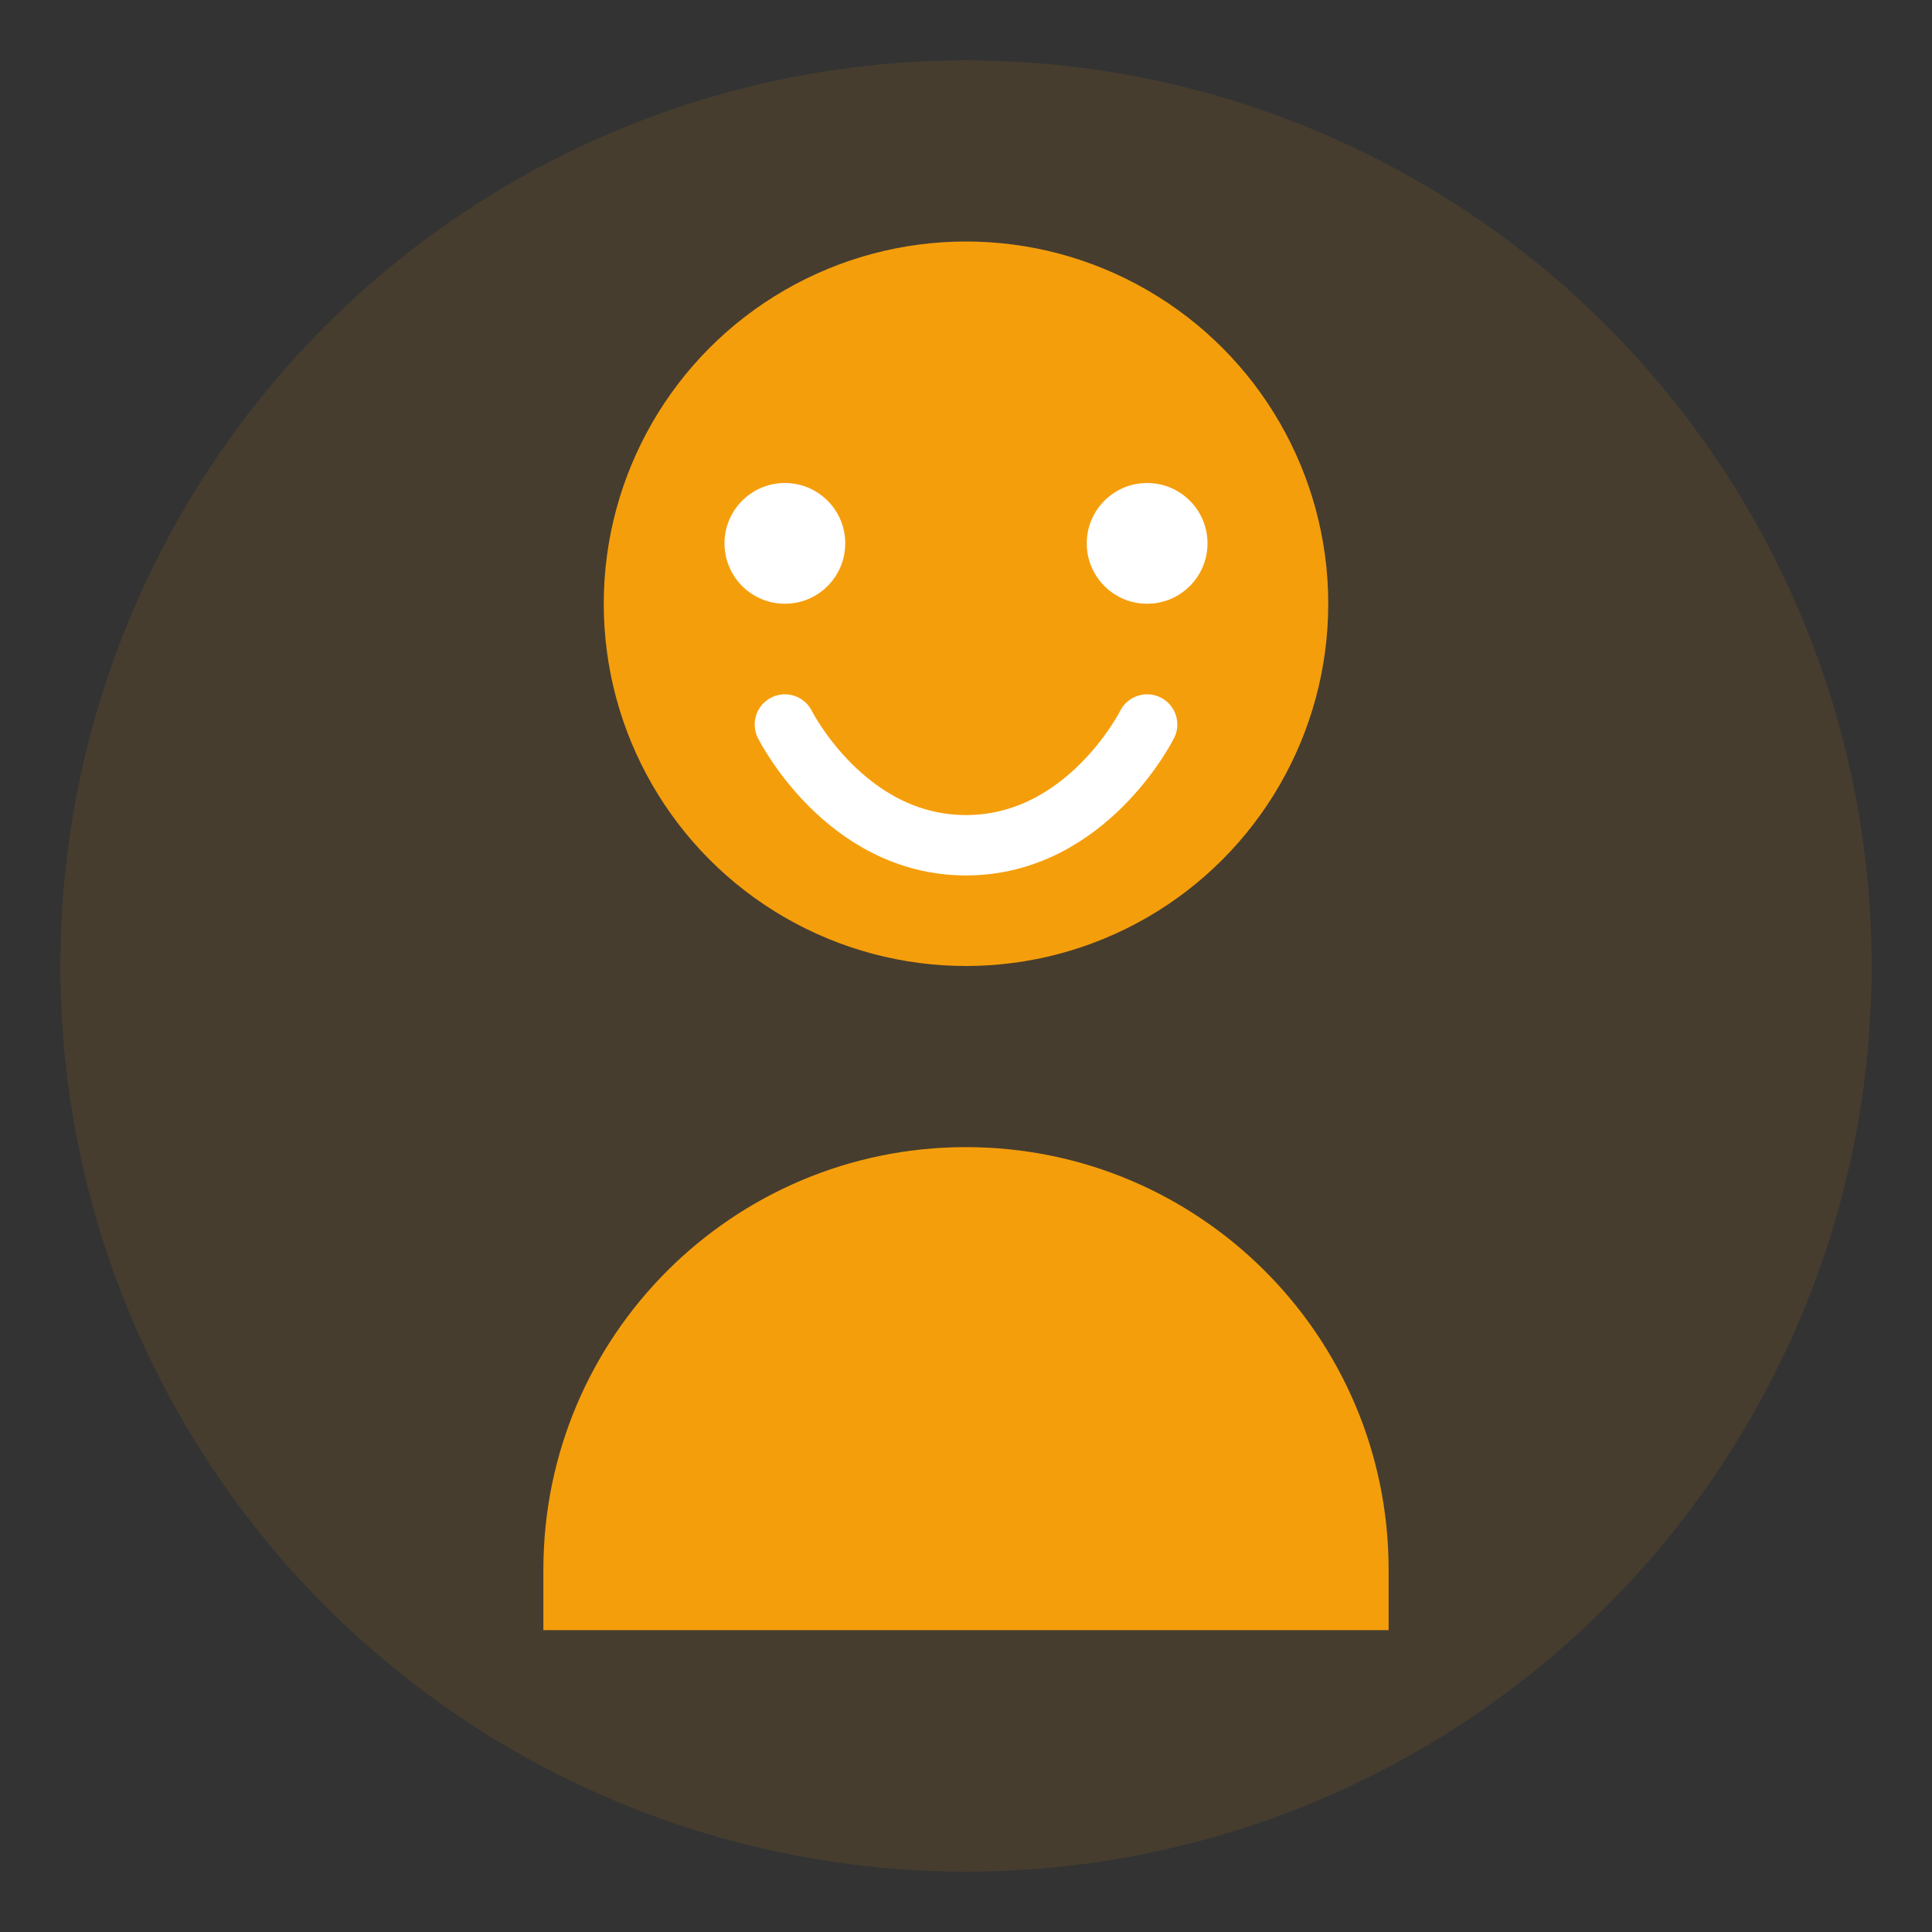 <svg width="64" height="64" viewBox="0 0 64 64" fill="none" xmlns="http://www.w3.org/2000/svg">
  <rect x="0" y="0" width="64" height="64" fill="#333333" stroke="none"/>
  <circle cx="32" cy="32" r="30" fill="#F59E0B" opacity="0.1"/>
  <circle cx="32" cy="20" r="12" fill="#F59E0B"/>
  <path d="M18 52C18 44.268 24.268 38 32 38C39.732 38 46 44.268 46 52V54H18V52Z" fill="#F59E0B"/>
  <circle cx="26" cy="18" r="2" fill="white"/>
  <circle cx="38" cy="18" r="2" fill="white"/>
  <path d="M26 24C26 24 28 28 32 28C36 28 38 24 38 24" stroke="white" stroke-width="2" stroke-linecap="round"/>
</svg> 
